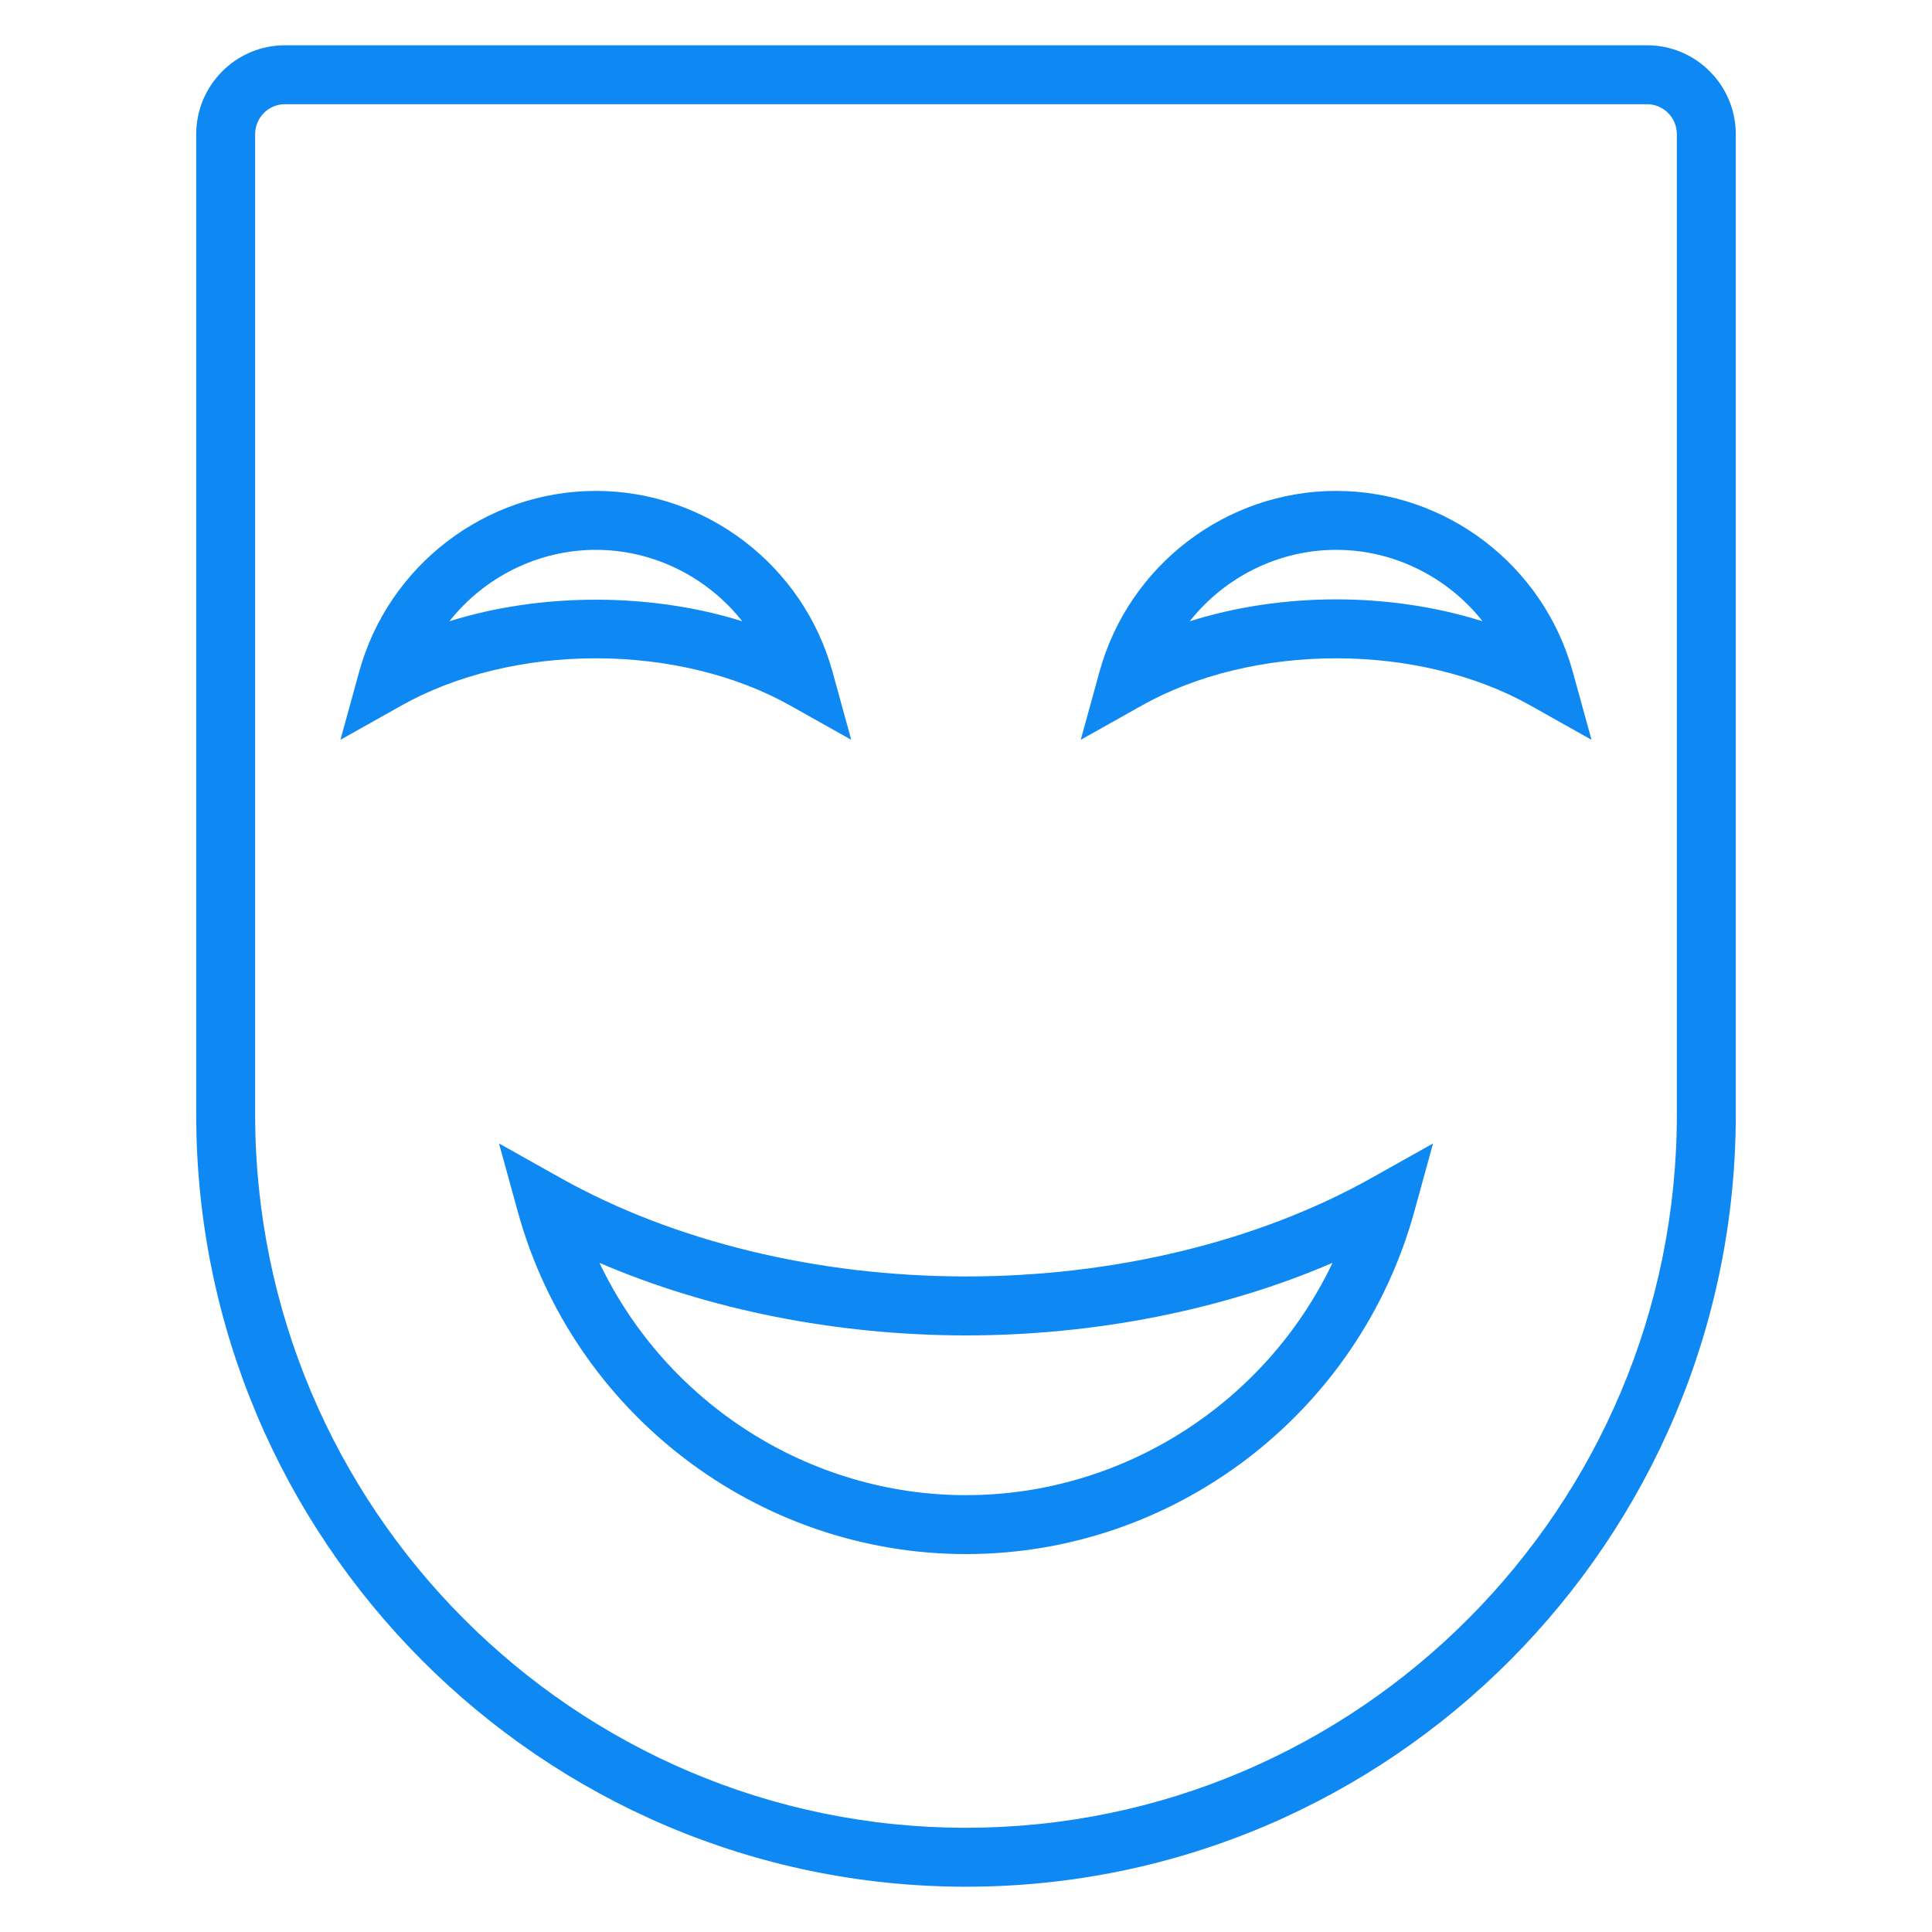 <?xml version="1.0" encoding="UTF-8"?>
<svg id="Layer_1" data-name="Layer 1" xmlns="http://www.w3.org/2000/svg" viewBox="0 0 64 64">
  <path fill="#0E88F2" d="M54.562,1.5H9.438c-1.62,0-2.938,1.321-2.938,2.945V36.92c0,14.104,11.44,25.58,25.5,25.58s25.5-11.475,25.5-25.58V4.445c0-1.624-1.318-2.945-2.938-2.945Zm-22.562,59.048c-12.984,0-23.548-10.599-23.548-23.627V4.445c0-.547,.442-.993,.986-.993H54.562c.543,0,.986,.445,.986,.993V36.92c0,13.028-10.563,23.627-23.548,23.627Z"/>
  <path fill="#0E88F2" d="M32,42.284c-4.912,0-9.682-1.159-13.431-3.262l-2.039-1.144,.621,2.255c1.838,6.682,7.944,11.348,14.85,11.348s13.012-4.667,14.85-11.348l.621-2.255-2.039,1.144c-3.749,2.103-8.519,3.262-13.431,3.262Zm0,7.245c-5.196,0-9.928-3.046-12.142-7.696,3.607,1.556,7.866,2.404,12.142,2.404s8.535-.848,12.142-2.404c-2.214,4.65-6.946,7.696-12.142,7.696Z"/>
  <path fill="#0E88F2" d="M26.159,23.362l2.04,1.145-.621-2.255c-.971-3.527-4.194-5.99-7.84-5.99s-6.869,2.463-7.84,5.99l-.621,2.255,2.039-1.145c1.787-1.002,4.067-1.555,6.421-1.555s4.634,.552,6.421,1.555Zm-11.271-2.782c1.159-1.469,2.946-2.366,4.85-2.366s3.69,.897,4.85,2.366c-3.033-.952-6.667-.952-9.7,0Z"/>
  <path fill="#0E88F2" d="M44.262,16.262c-3.646,0-6.869,2.463-7.84,5.99l-.621,2.255,2.039-1.145c1.787-1.002,4.067-1.555,6.421-1.555s4.634,.552,6.421,1.555l2.039,1.145-.621-2.255c-.97-3.527-4.194-5.99-7.839-5.99Zm-4.85,4.318c1.159-1.469,2.946-2.366,4.85-2.366s3.691,.897,4.85,2.366c-1.517-.476-3.167-.725-4.85-.725s-3.333,.248-4.85,.725Z"/>
</svg>